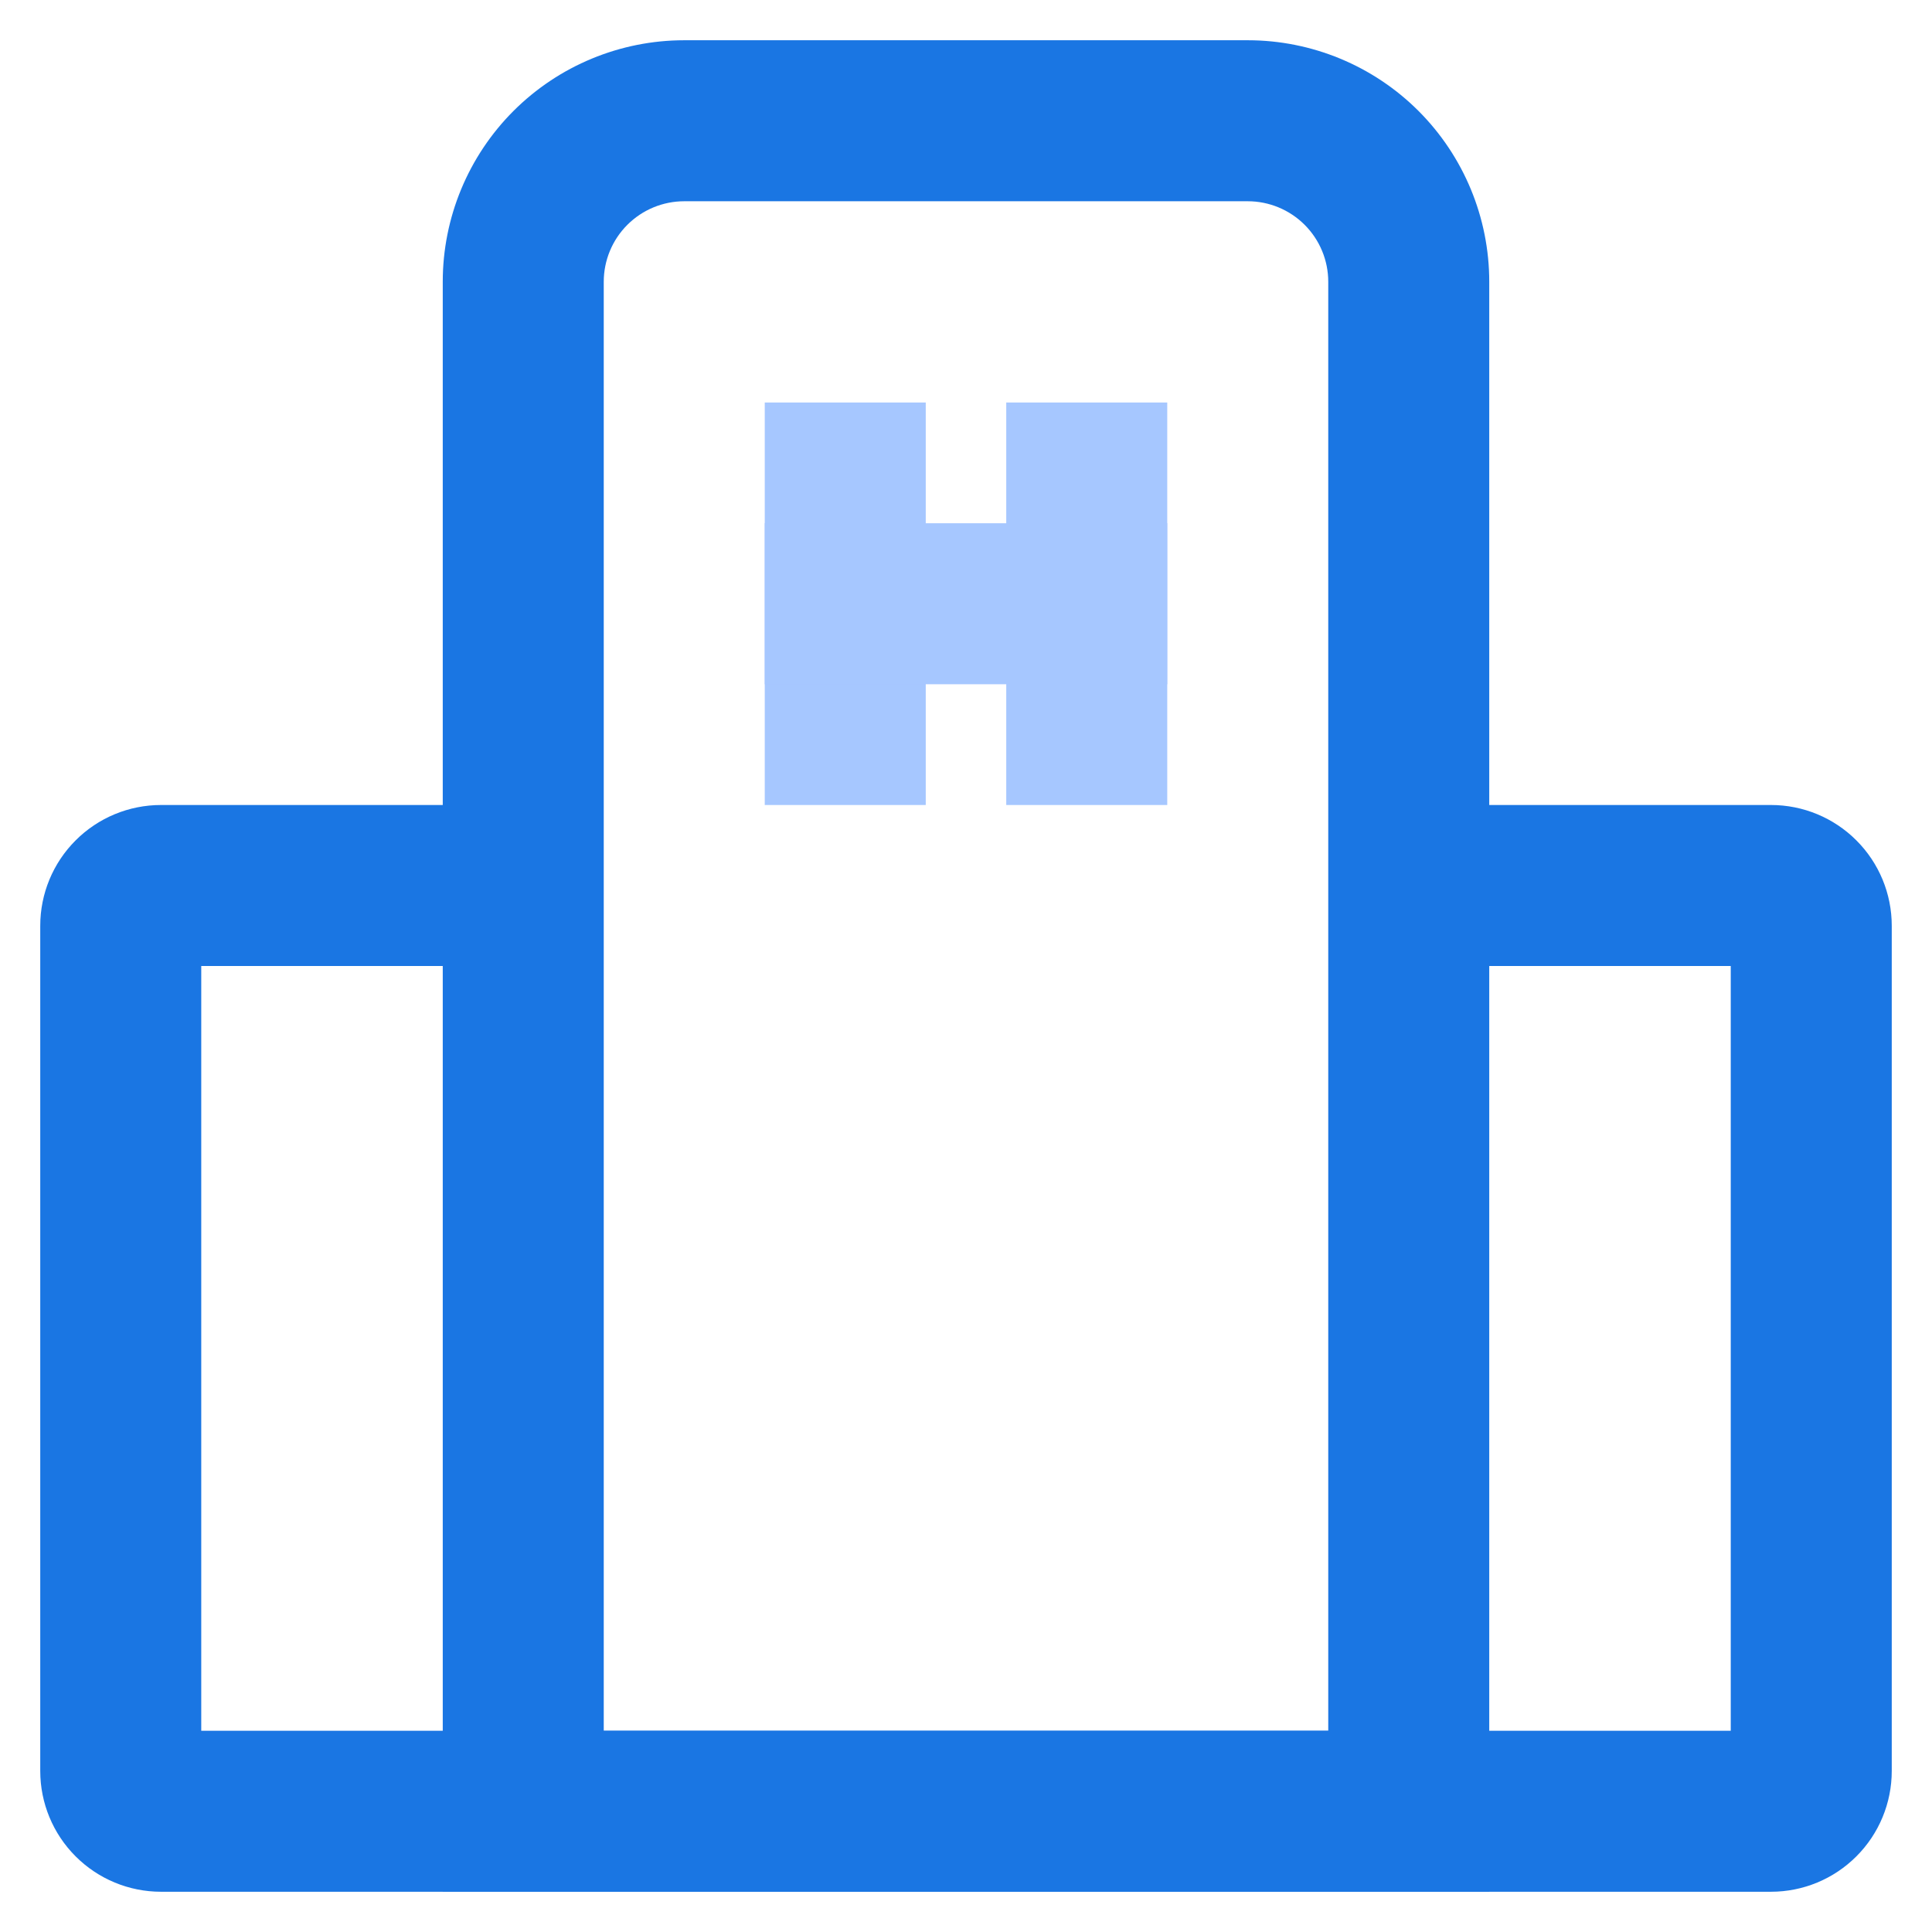<svg width="48" height="48" viewBox="0 0 48 48" fill="none" xmlns="http://www.w3.org/2000/svg">
<path d="M37 47H11V7C11 5.409 11.632 3.883 12.757 2.757C13.883 1.632 15.409 1 17 1H31C32.591 1 34.117 1.632 35.243 2.757C36.368 3.883 37 5.409 37 7V47ZM15 43H33V7C33 6.47 32.789 5.961 32.414 5.586C32.039 5.211 31.53 5 31 5H17C16.47 5 15.961 5.211 15.586 5.586C15.211 5.961 15 6.47 15 7V43Z" fill="#1A76E3"/>
<path d="M44 47H4C3.204 47 2.441 46.684 1.879 46.121C1.316 45.559 1 44.796 1 44V23C1 22.204 1.316 21.441 1.879 20.879C2.441 20.316 3.204 20 4 20H13V24H5V43H43V24H35.67V20H44C44.796 20 45.559 20.316 46.121 20.879C46.684 21.441 47 22.204 47 23V44C47 44.796 46.684 45.559 46.121 46.121C45.559 46.684 44.796 47 44 47Z" fill="#1A76E3"/>
<path d="M23 10H19V20H23V10Z" fill="#A6C7FF"/>
<path d="M19 13V17H29V13H19Z" fill="#A6C7FF"/>
<path d="M29 10H25V20H29V10Z" fill="#A6C7FF"/>
</svg>
